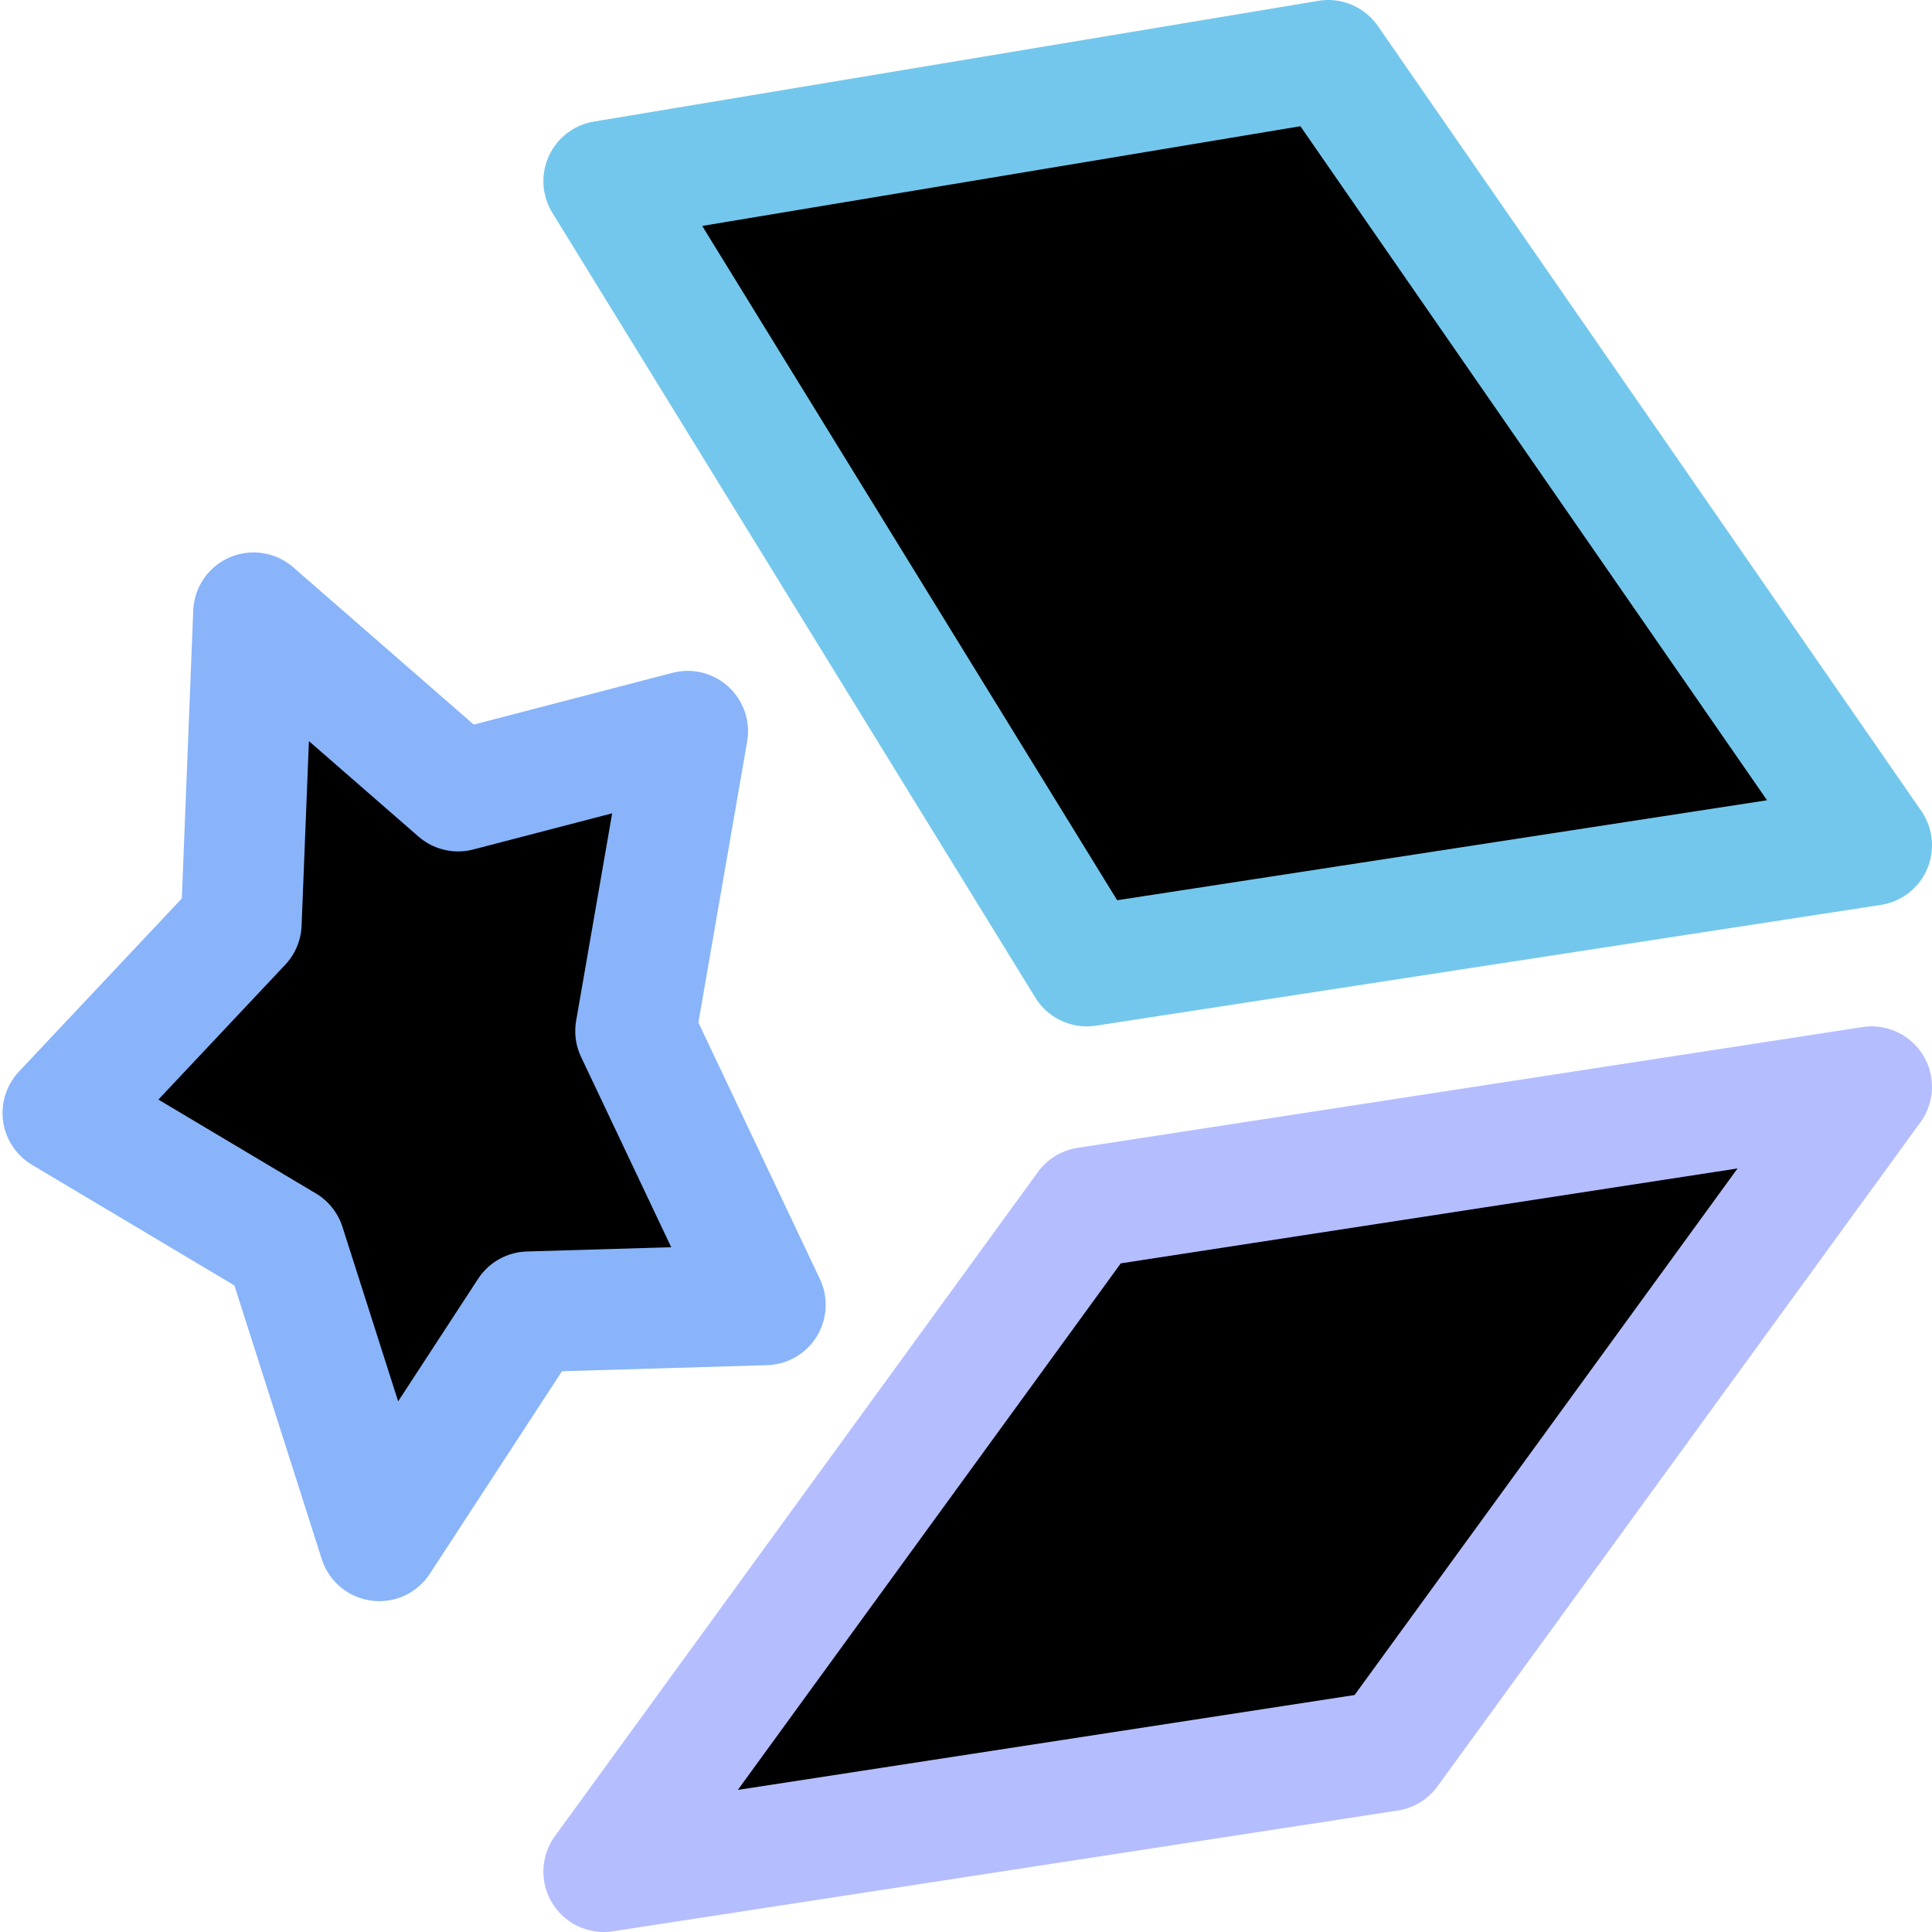 <svg xmlns="http://www.w3.org/2000/svg" width="16" height="16" viewBox="0 0 16 16">
	<g fill="currentColor" stroke-linecap="round" stroke-linejoin="round">
		<path stroke="#74c7ec" d="m5 1.5 4 6.5 6.5-1-4.5-6.5z" />
		<path stroke="#b4befe" d="m9 10 6.5-1-4 5.5-6.5 1z" />
		<path stroke="#89b4fa" d="m2.1 5.075 1.694 1.476 1.901-0.495-0.431 2.483 1.074 2.267-1.96 0.058-1.237 1.896-0.781-2.447-1.839-1.096 1.477-1.57z" />
	</g>
</svg>
